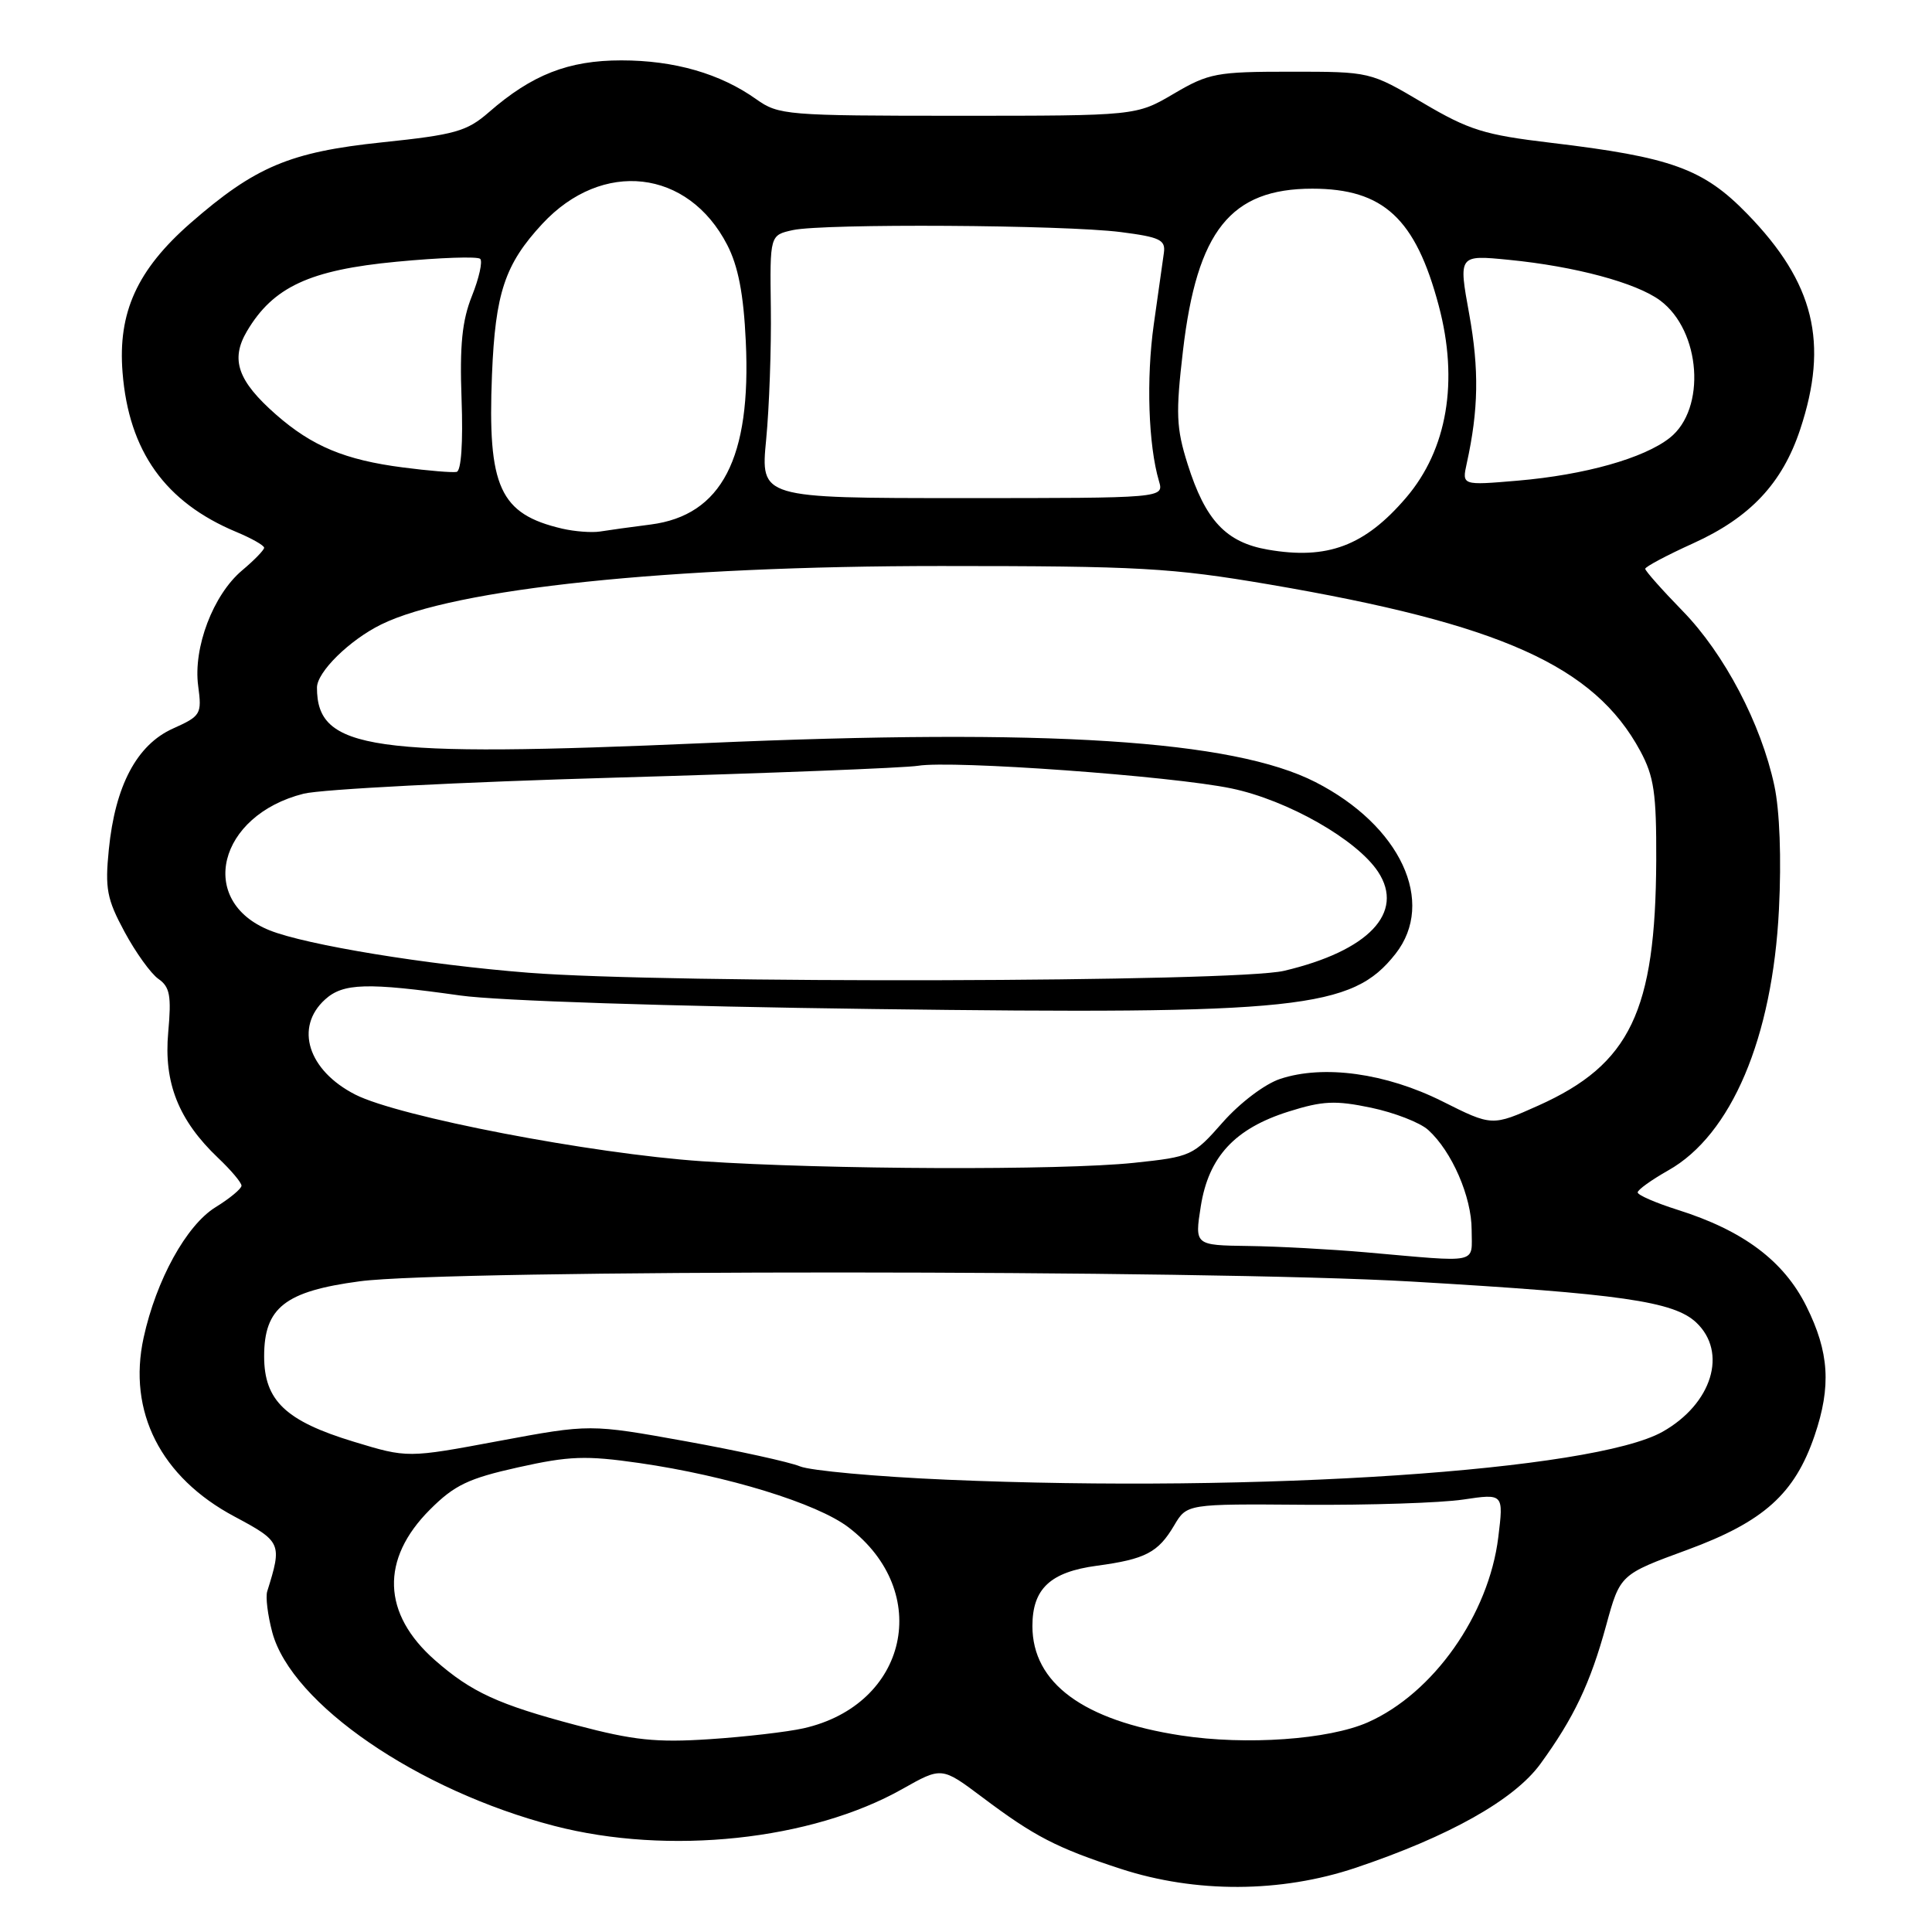 <?xml version="1.0" encoding="UTF-8" standalone="no"?>
<!DOCTYPE svg PUBLIC "-//W3C//DTD SVG 1.1//EN" "http://www.w3.org/Graphics/SVG/1.1/DTD/svg11.dtd" >
<svg xmlns="http://www.w3.org/2000/svg" xmlns:xlink="http://www.w3.org/1999/xlink" version="1.1" viewBox="0 0 256 256">
 <g >
 <path fill="currentColor"
d=" M 179.61 247.50 C 192.03 243.33 200.63 238.49 204.10 233.74 C 208.54 227.64 210.72 223.06 212.82 215.39 C 214.67 208.63 214.67 208.63 223.58 205.36 C 233.69 201.64 237.81 197.95 240.44 190.23 C 242.67 183.69 242.38 179.16 239.35 173.08 C 236.36 167.07 230.98 163.04 222.27 160.30 C 219.37 159.38 217.00 158.35 217.00 158.00 C 217.00 157.65 218.82 156.35 221.04 155.09 C 229.41 150.39 234.87 137.53 235.72 120.50 C 236.06 113.76 235.82 107.40 235.11 104.10 C 233.36 95.91 228.49 86.63 222.96 80.96 C 220.23 78.16 218.00 75.64 218.00 75.37 C 218.00 75.10 220.85 73.58 224.34 72.00 C 231.91 68.57 236.16 64.05 238.53 56.91 C 242.35 45.41 240.40 37.47 231.52 28.34 C 225.70 22.35 221.46 20.82 205.50 18.92 C 196.68 17.87 194.67 17.25 188.52 13.62 C 181.55 9.50 181.55 9.50 171.02 9.50 C 161.20 9.50 160.17 9.69 155.53 12.42 C 150.56 15.34 150.56 15.34 126.93 15.34 C 104.20 15.34 103.17 15.25 100.21 13.15 C 95.44 9.75 89.35 8.00 82.33 8.00 C 75.32 8.00 70.49 9.89 64.78 14.87 C 61.86 17.41 60.31 17.85 50.64 18.86 C 38.41 20.14 33.81 22.08 25.22 29.58 C 18.17 35.76 15.60 41.41 16.24 49.36 C 17.07 59.80 21.89 66.55 31.30 70.48 C 33.34 71.33 35.00 72.27 35.00 72.58 C 35.00 72.88 33.68 74.24 32.07 75.59 C 28.24 78.82 25.58 85.82 26.26 90.89 C 26.76 94.64 26.62 94.87 22.91 96.54 C 18.13 98.69 15.26 104.11 14.42 112.56 C 13.90 117.75 14.16 119.13 16.50 123.47 C 17.97 126.20 19.99 129.01 20.99 129.71 C 22.51 130.77 22.73 131.93 22.29 136.79 C 21.68 143.47 23.66 148.45 28.91 153.44 C 30.61 155.05 32.00 156.70 32.00 157.11 C 32.00 157.51 30.45 158.80 28.55 159.97 C 24.70 162.35 20.70 169.60 19.03 177.25 C 16.89 187.05 21.30 195.75 31.07 200.95 C 37.30 204.28 37.40 204.51 35.41 210.86 C 35.17 211.60 35.48 214.05 36.08 216.30 C 38.63 225.77 55.37 237.25 73.44 241.94 C 88.58 245.87 107.50 243.86 119.57 237.05 C 124.78 234.11 124.78 234.11 130.14 238.13 C 137.07 243.34 139.99 244.85 148.50 247.63 C 158.44 250.87 169.70 250.82 179.61 247.50 Z  M 76.38 228.60 C 66.02 225.86 62.46 224.22 57.64 219.99 C 50.63 213.83 50.39 206.61 56.97 200.03 C 60.22 196.78 62.06 195.90 68.66 194.43 C 75.44 192.92 77.61 192.84 84.72 193.86 C 96.36 195.54 108.26 199.20 112.43 202.38 C 123.65 210.94 120.30 225.89 106.47 229.01 C 104.33 229.49 98.74 230.14 94.04 230.45 C 86.96 230.92 83.94 230.60 76.38 228.60 Z  M 156.50 229.96 C 143.54 227.98 136.80 223.01 136.80 215.46 C 136.80 210.52 139.16 208.30 145.33 207.47 C 151.78 206.60 153.46 205.72 155.58 202.13 C 157.27 199.27 157.27 199.27 172.89 199.39 C 181.47 199.45 190.92 199.14 193.87 198.70 C 199.24 197.90 199.24 197.90 198.53 203.70 C 197.27 213.96 189.92 224.38 181.24 228.22 C 176.05 230.51 165.12 231.28 156.50 229.96 Z  M 125.50 196.07 C 116.15 195.67 107.38 194.87 106.00 194.30 C 104.62 193.73 97.80 192.23 90.84 190.97 C 78.18 188.69 78.18 188.69 66.09 190.94 C 54.00 193.20 54.00 193.20 46.89 191.04 C 37.84 188.29 35.00 185.58 35.00 179.72 C 35.00 173.27 37.76 171.10 47.66 169.78 C 59.41 168.20 159.86 168.23 187.00 169.81 C 214.78 171.43 221.77 172.44 224.75 175.23 C 228.96 179.19 226.86 186.02 220.29 189.72 C 211.10 194.88 166.92 197.84 125.50 196.07 Z  M 181.00 165.94 C 176.32 165.53 169.30 165.15 165.40 165.10 C 158.30 165.00 158.30 165.00 159.11 159.84 C 160.15 153.28 163.61 149.54 170.74 147.29 C 175.28 145.86 176.94 145.79 181.69 146.78 C 184.77 147.43 188.18 148.75 189.25 149.73 C 192.38 152.56 195.00 158.59 195.00 162.96 C 195.00 167.56 196.27 167.28 181.00 165.94 Z  M 93.01 153.87 C 78.38 152.88 52.83 147.97 47.08 145.04 C 40.81 141.84 39.00 136.12 43.08 132.43 C 45.47 130.26 48.66 130.17 61.00 131.91 C 65.96 132.61 88.73 133.35 115.66 133.70 C 172.16 134.44 179.16 133.70 184.91 126.39 C 190.30 119.53 185.57 109.39 174.30 103.63 C 163.37 98.05 138.83 96.48 93.50 98.46 C 49.08 100.40 42.00 99.38 42.00 91.11 C 42.00 89.05 46.30 84.82 50.50 82.75 C 60.17 77.98 88.67 75.00 124.67 75.00 C 151.03 75.00 155.22 75.24 168.17 77.44 C 198.86 82.68 211.25 88.23 217.34 99.50 C 219.17 102.90 219.49 105.08 219.46 114.00 C 219.37 134.01 216.00 141.03 203.87 146.48 C 197.71 149.24 197.71 149.24 191.11 145.93 C 183.65 142.20 175.39 141.05 169.63 142.96 C 167.60 143.63 164.31 146.12 162.03 148.70 C 158.11 153.16 157.84 153.28 150.26 154.08 C 140.55 155.10 109.53 154.98 93.01 153.87 Z  M 70.00 128.89 C 56.53 127.83 40.60 125.22 35.74 123.28 C 26.06 119.41 28.88 108.03 40.23 105.17 C 42.58 104.58 61.16 103.62 81.51 103.04 C 101.85 102.46 119.92 101.75 121.64 101.47 C 126.18 100.72 155.26 102.82 163.17 104.47 C 170.61 106.02 179.81 111.26 182.61 115.53 C 186.16 120.94 181.34 126.00 170.14 128.64 C 163.70 130.16 88.45 130.35 70.00 128.89 Z  M 168.00 72.83 C 162.45 71.87 159.72 68.95 157.37 61.51 C 155.85 56.70 155.78 54.79 156.75 46.47 C 158.61 30.57 163.07 25.00 173.90 25.00 C 183.31 25.01 187.57 28.95 190.64 40.50 C 193.31 50.52 191.77 59.57 186.31 65.95 C 180.84 72.34 175.89 74.20 168.00 72.83 Z  M 74.50 70.05 C 66.21 68.11 64.59 64.56 65.19 49.65 C 65.63 38.81 66.90 35.01 71.86 29.66 C 79.81 21.10 91.18 22.40 96.36 32.45 C 97.81 35.26 98.53 38.95 98.82 45.22 C 99.56 60.70 95.63 68.28 86.23 69.50 C 83.63 69.83 80.60 70.25 79.50 70.43 C 78.40 70.60 76.15 70.43 74.50 70.05 Z  M 101.52 58.25 C 101.93 53.99 102.21 46.15 102.14 40.83 C 102.01 31.16 102.01 31.16 105.05 30.49 C 109.12 29.60 140.98 29.79 148.50 30.75 C 153.71 31.42 154.46 31.78 154.22 33.51 C 154.07 34.60 153.46 38.88 152.88 43.00 C 151.87 50.18 152.16 58.97 153.57 63.75 C 154.23 66.00 154.23 66.00 127.50 66.00 C 100.77 66.00 100.77 66.00 101.52 58.25 Z  M 194.35 61.41 C 195.92 54.29 196.00 48.96 194.68 41.63 C 193.25 33.77 193.25 33.77 199.94 34.43 C 208.70 35.29 216.81 37.47 219.97 39.81 C 225.39 43.83 226.11 54.19 221.25 58.02 C 217.81 60.73 209.98 62.93 201.10 63.69 C 193.71 64.32 193.71 64.32 194.35 61.41 Z  M 53.40 61.94 C 45.72 60.95 41.36 59.13 36.58 54.94 C 31.49 50.47 30.51 47.64 32.72 43.89 C 36.19 38.02 41.04 35.77 52.55 34.68 C 58.31 34.13 63.29 33.96 63.63 34.30 C 63.97 34.64 63.48 36.85 62.54 39.20 C 61.23 42.47 60.90 45.73 61.16 52.91 C 61.37 58.67 61.11 62.41 60.50 62.53 C 59.95 62.64 56.76 62.38 53.40 61.94 Z "/>
</g>
</svg>